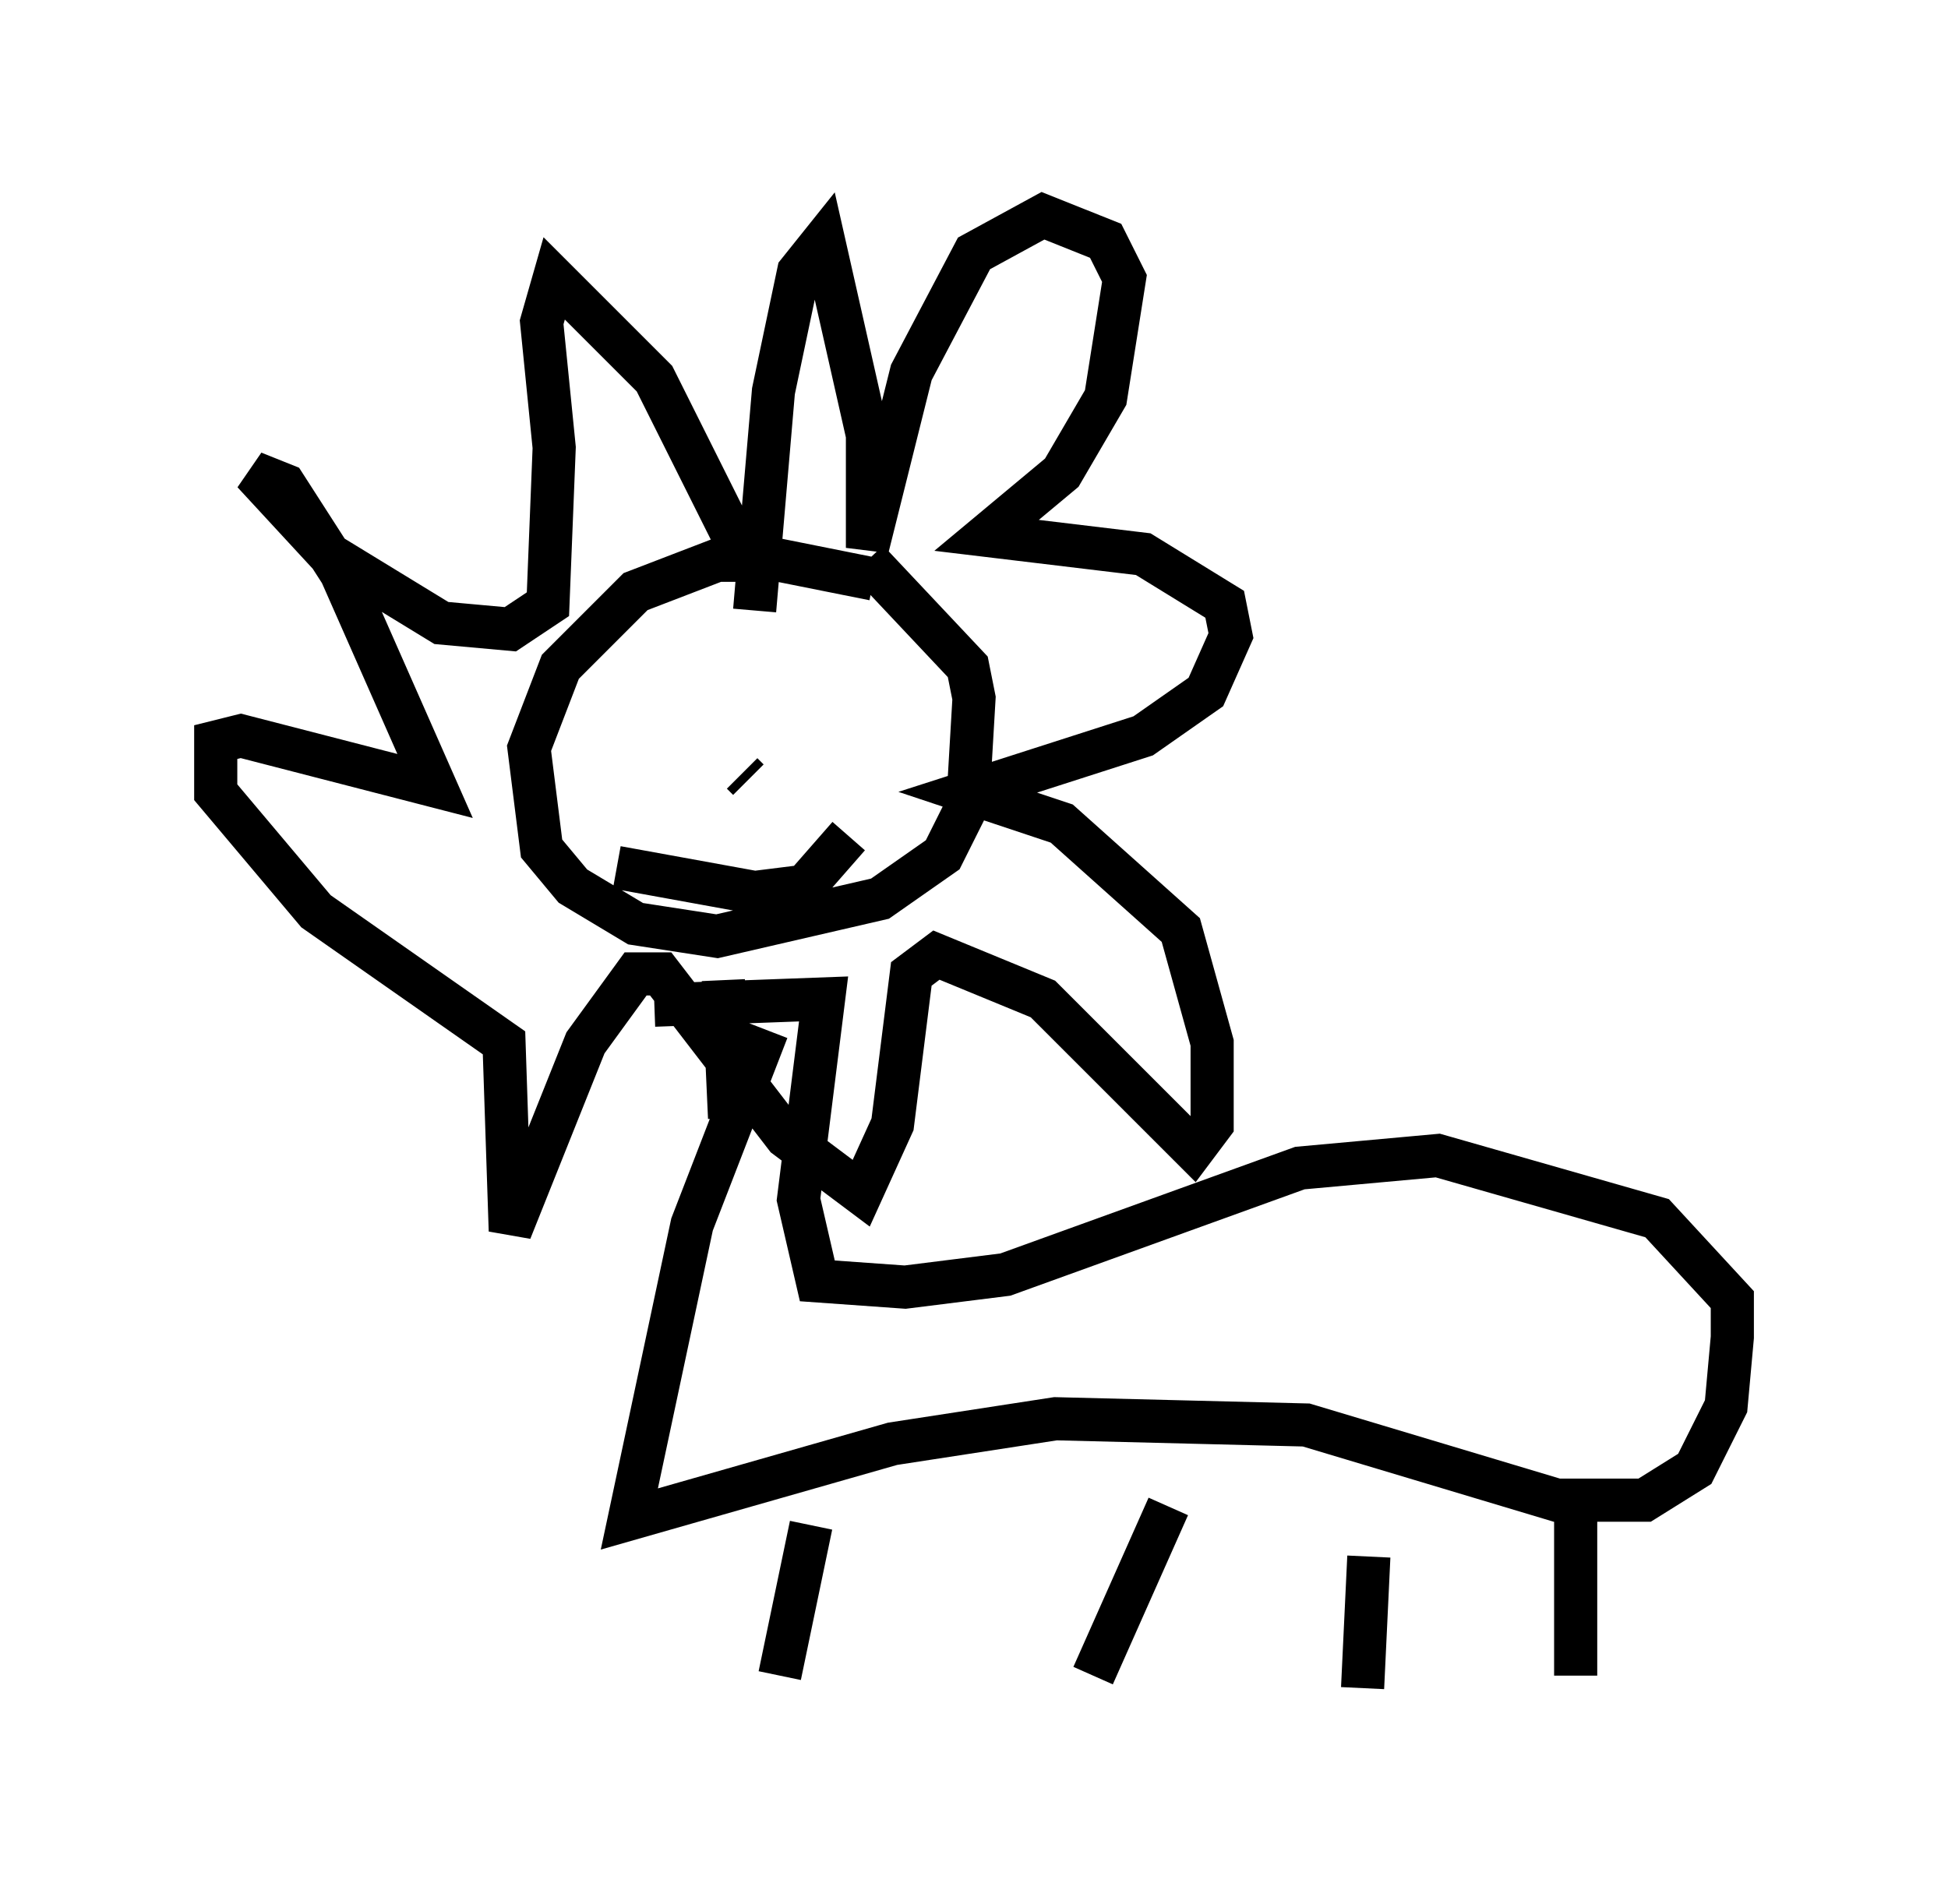 <?xml version="1.0" encoding="utf-8" ?>
<svg baseProfile="full" height="44.134" version="1.1" width="45.151" xmlns="http://www.w3.org/2000/svg" xmlns:ev="http://www.w3.org/2001/xml-events" xmlns:xlink="http://www.w3.org/1999/xlink"><defs /><rect fill="white" height="44.134" width="45.151" x="0" y="0" /><path d="M22.866, 14.732 m-2.615, -1.307 l-2.179, -0.436 -1.453, 0.0 l-1.888, 0.726 -1.743, 1.743 l-0.726, 1.888 0.291, 2.324 l0.726, 0.872 1.453, 0.872 l1.888, 0.291 3.777, -0.872 l1.453, -1.017 0.581, -1.162 l0.145, -2.469 -0.145, -0.726 l-2.324, -2.469 m-2.324, 10.894 l-1.743, 4.503 -1.453, 6.827 l6.101, -1.743 3.777, -0.581 l5.81, 0.145 5.81, 1.743 l2.034, 0.0 1.162, -0.726 l0.726, -1.453 0.145, -1.598 l0.0, -0.872 -1.743, -1.888 l-5.084, -1.453 -3.196, 0.291 l-6.827, 2.469 -2.324, 0.291 l-2.034, -0.145 -0.436, -1.888 l0.581, -4.648 -3.922, 0.145 m1.743, 2.615 l-0.145, -3.196 m2.034, 12.637 l-0.726, 3.486 m9.006, -3.922 l-1.743, 3.922 m6.391, -2.76 l-0.145, 3.05 m4.939, -4.212 l0.0, 3.922 m-19.464, -26.29 l-1.888, -3.777 -2.324, -2.324 l-0.291, 1.017 0.291, 2.905 l-0.145, 3.631 -0.872, 0.581 l-1.598, -0.145 -2.615, -1.598 l-1.743, -1.888 0.726, 0.291 l1.307, 2.034 2.179, 4.939 l-4.503, -1.162 -0.581, 0.145 l0.0, 1.162 2.324, 2.76 l4.358, 3.05 0.145, 4.358 l1.743, -4.358 1.162, -1.598 l0.581, 0.0 2.905, 3.777 l1.743, 1.307 0.726, -1.598 l0.436, -3.486 0.581, -0.436 l2.469, 1.017 3.486, 3.486 l0.436, -0.581 0.0, -1.888 l-0.726, -2.615 -2.76, -2.469 l-2.179, -0.726 4.067, -1.307 l1.453, -1.017 0.581, -1.307 l-0.145, -0.726 -1.888, -1.162 l-3.631, -0.436 1.743, -1.453 l1.017, -1.743 0.436, -2.76 l-0.436, -0.872 -1.453, -0.581 l-1.598, 0.872 -1.453, 2.76 l-1.017, 4.067 0.0, -2.615 l-1.017, -4.503 -0.581, 0.726 l-0.581, 2.76 -0.436, 5.084 m-0.145, 4.648 l0.0, 0.0 m0.0, -0.726 l-0.145, -0.145 m-2.905, 2.179 l3.196, 0.581 1.162, -0.145 l1.017, -1.162 m-0.436, -1.888 l0.0, 0.0 " fill="none" stroke="black" stroke-width="1" /></svg>